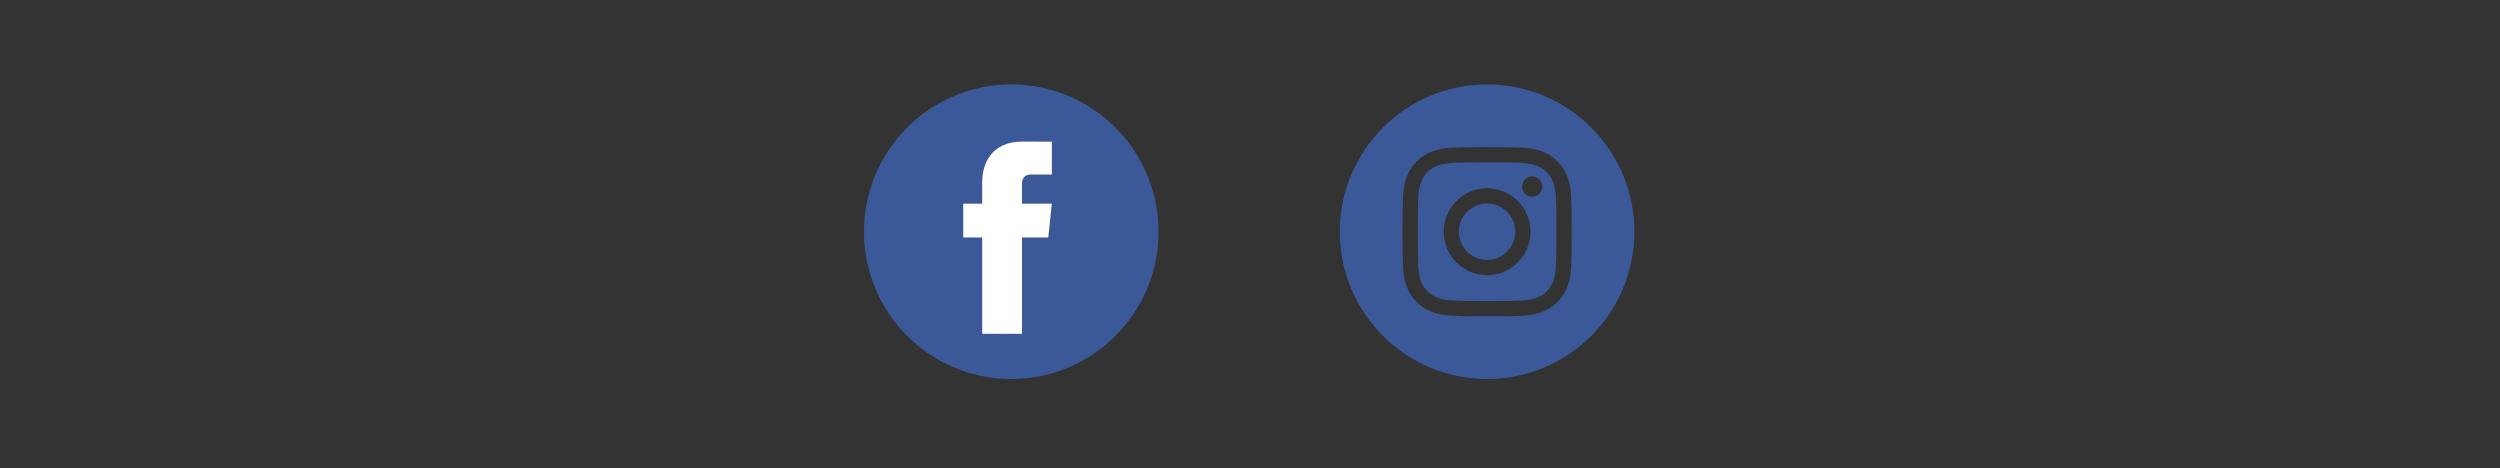 <svg width="331" height="62" viewBox="0 0 331 62" fill="none" xmlns="http://www.w3.org/2000/svg">
<rect x="0" y="0" width="331" height="62" fill="#333333" stroke="none"/>
<g clip-path="url(#clip0_6_731)">
<path d="M133.892 50.18C144.661 50.18 153.392 41.45 153.392 30.68C153.392 19.91 144.661 11.18 133.892 11.18C123.122 11.18 114.392 19.91 114.392 30.68C114.392 41.45 123.122 50.18 133.892 50.18Z" fill="#3B5998"/>
<path d="M138.794 31.443H135.314V44.191H130.043V31.443H127.535V26.963H130.043V24.064C130.043 21.991 131.027 18.745 135.361 18.745L139.266 18.761V23.11H136.433C135.968 23.11 135.315 23.342 135.315 24.331V26.968H139.255L138.794 31.443Z" fill="white"/>
</g>
<g clip-path="url(#clip1_6_731)">
<path d="M200.624 30.68C200.624 32.741 198.953 34.412 196.892 34.412C194.83 34.412 193.159 32.741 193.159 30.68C193.159 28.619 194.83 26.948 196.892 26.948C198.953 26.948 200.624 28.619 200.624 30.68Z" fill="#3B5998"/>
<path d="M205.621 24.076C205.441 23.59 205.155 23.15 204.783 22.789C204.422 22.417 203.982 22.131 203.495 21.951C203.101 21.798 202.508 21.616 201.416 21.566C200.236 21.512 199.881 21.5 196.892 21.5C193.902 21.5 193.548 21.512 192.367 21.566C191.275 21.616 190.682 21.798 190.288 21.951C189.801 22.131 189.361 22.417 189 22.789C188.629 23.15 188.342 23.59 188.163 24.076C188.009 24.471 187.827 25.064 187.777 26.156C187.723 27.336 187.712 27.69 187.712 30.68C187.712 33.67 187.723 34.024 187.777 35.205C187.827 36.297 188.009 36.89 188.163 37.284C188.342 37.771 188.628 38.21 189 38.572C189.361 38.944 189.801 39.23 190.288 39.409C190.682 39.563 191.275 39.745 192.367 39.795C193.548 39.849 193.901 39.86 196.891 39.86C199.882 39.86 200.236 39.849 201.416 39.795C202.508 39.745 203.101 39.563 203.495 39.409C204.472 39.032 205.244 38.261 205.621 37.284C205.774 36.89 205.956 36.297 206.006 35.205C206.06 34.024 206.071 33.67 206.071 30.68C206.071 27.69 206.06 27.336 206.006 26.156C205.956 25.064 205.774 24.471 205.621 24.076ZM196.892 36.43C193.716 36.43 191.142 33.856 191.142 30.68C191.142 27.504 193.716 24.93 196.892 24.93C200.067 24.93 202.641 27.504 202.641 30.68C202.641 33.856 200.067 36.43 196.892 36.43ZM202.869 26.047C202.127 26.047 201.525 25.445 201.525 24.703C201.525 23.961 202.127 23.359 202.869 23.359C203.611 23.359 204.213 23.961 204.213 24.703C204.212 25.445 203.611 26.047 202.869 26.047Z" fill="#3B5998"/>
<path d="M196.892 11.18C186.124 11.18 177.392 19.912 177.392 30.68C177.392 41.448 186.124 50.18 196.892 50.18C207.66 50.18 216.392 41.448 216.392 30.68C216.392 19.912 207.66 11.18 196.892 11.18ZM208.021 35.296C207.967 36.488 207.778 37.302 207.501 38.014C206.919 39.519 205.73 40.708 204.226 41.289C203.514 41.566 202.7 41.755 201.508 41.81C200.314 41.864 199.933 41.877 196.892 41.877C193.851 41.877 193.47 41.864 192.275 41.81C191.084 41.755 190.27 41.566 189.558 41.289C188.81 41.008 188.133 40.567 187.574 39.998C187.005 39.438 186.564 38.762 186.283 38.014C186.006 37.302 185.816 36.488 185.762 35.297C185.707 34.102 185.694 33.721 185.694 30.68C185.694 27.639 185.707 27.258 185.762 26.064C185.816 24.872 186.005 24.058 186.282 23.345C186.563 22.598 187.004 21.921 187.574 21.362C188.133 20.793 188.81 20.352 189.557 20.071C190.27 19.794 191.083 19.605 192.275 19.55C193.469 19.496 193.851 19.483 196.892 19.483C199.933 19.483 200.314 19.496 201.508 19.55C202.7 19.605 203.514 19.794 204.226 20.07C204.973 20.352 205.65 20.793 206.21 21.362C206.779 21.922 207.22 22.598 207.501 23.345C207.778 24.058 207.967 24.872 208.022 26.064C208.076 27.258 208.089 27.639 208.089 30.68C208.089 33.721 208.076 34.102 208.021 35.296Z" fill="#3B5998"/>
</g>
<defs>
<clipPath id="clip0_6_731">
<rect width="39" height="39" fill="white" transform="translate(114.392 11.18)"/>
</clipPath>
<clipPath id="clip1_6_731">
<rect width="39" height="39" fill="white" transform="translate(177.392 11.18)"/>
</clipPath>
</defs>
</svg>
